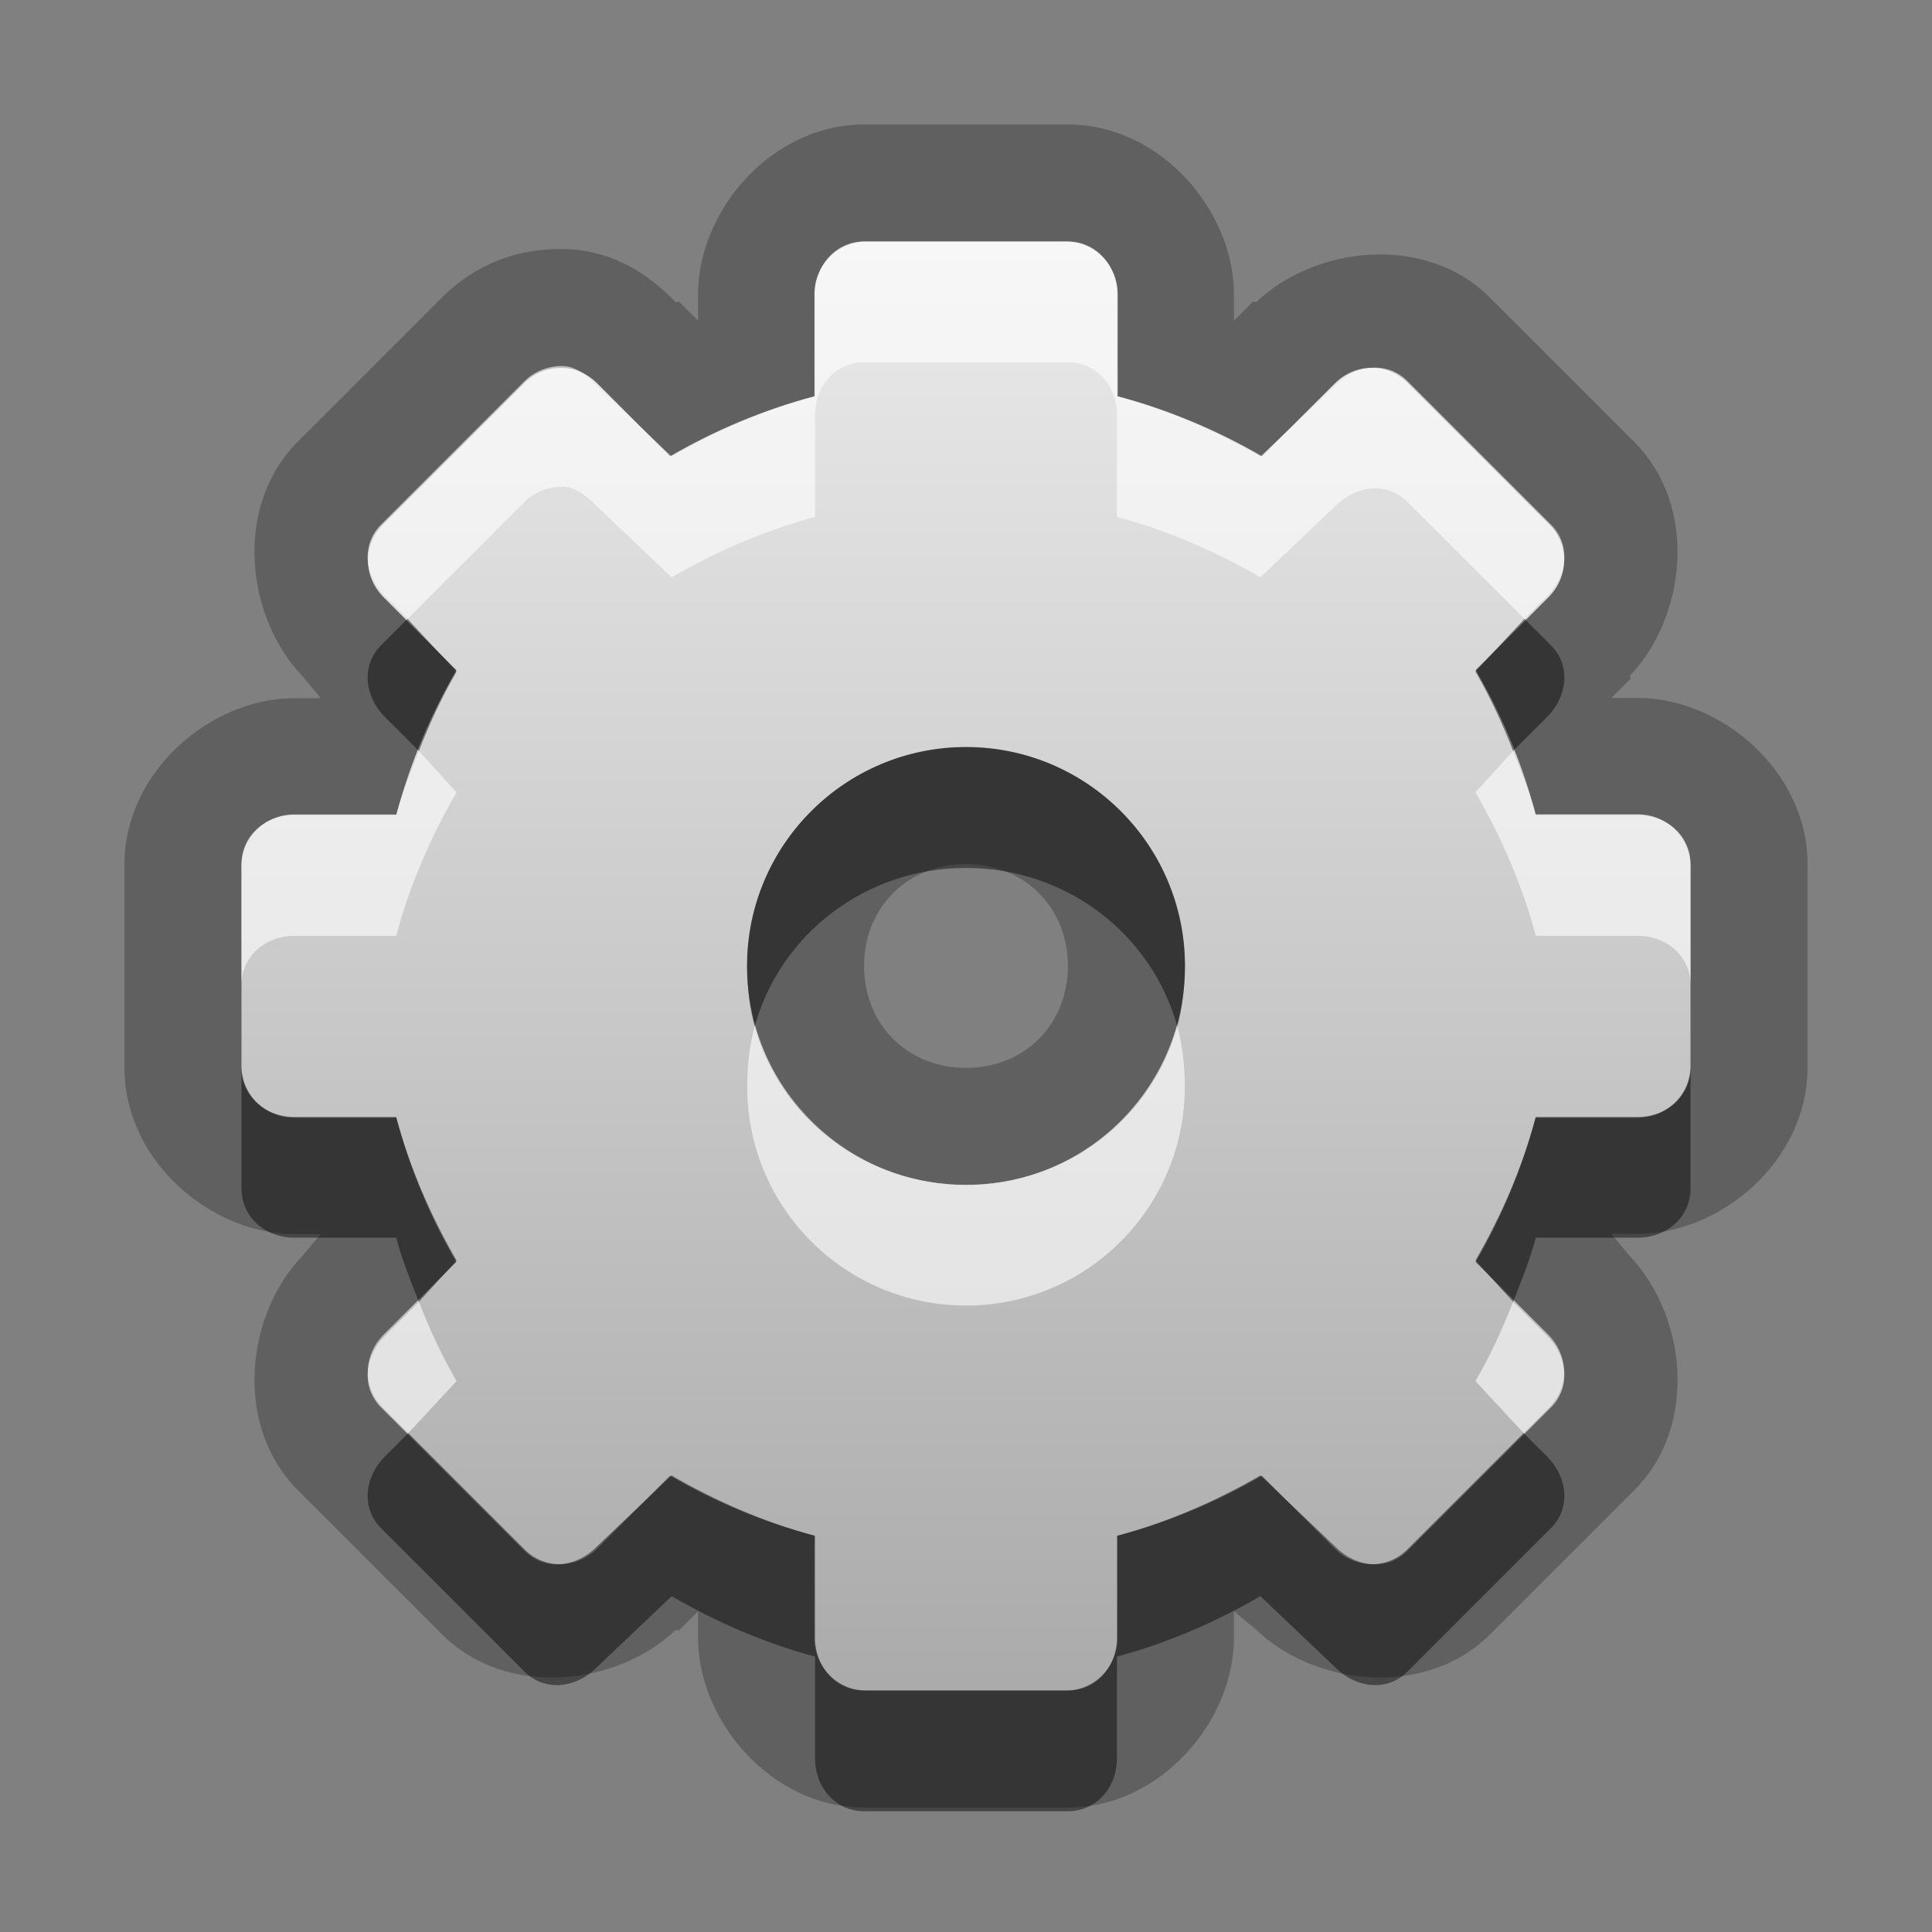 <?xml version="1.0" encoding="UTF-8" standalone="no"?>
<!-- Created with Inkscape (http://www.inkscape.org/) -->

<svg
   xmlns:dc="http://purl.org/dc/elements/1.1/"
   xmlns:cc="http://creativecommons.org/ns#"
   xmlns:rdf="http://www.w3.org/1999/02/22-rdf-syntax-ns#"
   xmlns:svg="http://www.w3.org/2000/svg"
   xmlns="http://www.w3.org/2000/svg"
   xmlns:xlink="http://www.w3.org/1999/xlink"
   xmlns:sodipodi="http://sodipodi.sourceforge.net/DTD/sodipodi-0.dtd"
   xmlns:inkscape="http://www.inkscape.org/namespaces/inkscape"
   width="16"
   height="16"
   id="svg2"
   sodipodi:version="0.32"
   inkscape:version="0.48.0 r9654"
   version="1.0"
   sodipodi:docname="system-run.svg"
   inkscape:output_extension="org.inkscape.output.svg.inkscape">
  <rect width="100%" height="100%" fill="#808080" stroke="none"/>
  <defs
     id="defs4">
    <linearGradient
       id="StandardGradient-9">
      <stop
         style="stop-color:#000000;stop-opacity:0.863;"
         offset="0"
         id="stop3389-8" />
      <stop
         style="stop-color:#000000;stop-opacity:0.471;"
         offset="1"
         id="stop3391-3" />
    </linearGradient>
    <linearGradient
       y2="45.017"
       x2="20.759"
       y1="1"
       x1="20.759"
       gradientTransform="matrix(0.279,0,0,0.279,1.302,1.581)"
       gradientUnits="userSpaceOnUse"
       id="linearGradient2885"
       xlink:href="#StandardGradient"
       inkscape:collect="always" />
    <linearGradient
       inkscape:collect="always"
       xlink:href="#StandardGradient"
       id="linearGradient5569"
       gradientUnits="userSpaceOnUse"
       gradientTransform="matrix(1.078,0,0,0.924,0.027,-0.007)"
       x1="6.124"
       y1="2.172"
       x2="6.124"
       y2="15.167" />
    <linearGradient
       id="StandardGradient"
       gradientTransform="matrix(1.077,0,0,0.923,-0.008,0.158)"
       x1="10.006"
       y1="4.163"
       x2="10.006"
       y2="17.168"
       gradientUnits="userSpaceOnUse">
      <stop
         id="stop3337"
         offset="0"
         style="stop-color:#ebebeb;stop-opacity:1;" />
      <stop
         id="stop3339"
         offset="1"
         style="stop-color:#aaaaaa;stop-opacity:1;" />
    </linearGradient>
    <linearGradient
       inkscape:collect="always"
       xlink:href="#StandardGradient"
       id="linearGradient4051"
       gradientUnits="userSpaceOnUse"
       gradientTransform="matrix(0.279,0,0,0.279,1.302,1.581)"
       x1="20.759"
       y1="1"
       x2="20.759"
       y2="45.017" />
  </defs>
  <sodipodi:namedview
     id="base"
     pagecolor="#ffffff"
     bordercolor="#e7e7e7"
     borderopacity="1"
     inkscape:pageopacity="0.0"
     inkscape:pageshadow="2"
     inkscape:zoom="24.100556"
     inkscape:cx="6.8647124"
     inkscape:cy="5.4569417"
     inkscape:document-units="px"
     inkscape:current-layer="layer1"
     showgrid="true"
     inkscape:showpageshadow="false"
     showguides="true"
     inkscape:guide-bbox="true"
     inkscape:window-width="1920"
     inkscape:window-height="1026"
     inkscape:window-x="0"
     inkscape:window-y="25"
     inkscape:window-maximized="1">
    <sodipodi:guide
       orientation="1,0"
       position="0,112"
       id="guide2383" />
    <sodipodi:guide
       orientation="0,1"
       position="78.156,0"
       id="guide2389" />
    <inkscape:grid
       type="xygrid"
       id="grid3672"
       visible="true"
       enabled="true" />
    <sodipodi:guide
       orientation="1,0"
       position="22.009,4.154"
       id="guide2950" />
    <sodipodi:guide
       orientation="0,1"
       position="11.225,22.009"
       id="guide2952" />
  </sodipodi:namedview>
  <g
     inkscape:label="Calque 1"
     inkscape:groupmode="layer"
     id="layer1">
    <path
       sodipodi:type="inkscape:offset"
       inkscape:radius="0.95523643"
       inkscape:original="M 7.15625 2 C 6.92012 2 6.75 2.1973355 6.75 2.4375 L 6.75 3.28125 C 6.3277865 3.393744 5.9316218 3.5665717 5.5625 3.78125 L 4.9375 3.1875 C 4.8525872 3.1025914 4.7661339 3.03218 4.65625 3.03125 C 4.5463664 3.0303072 4.4272336 3.072772 4.34375 3.15625 L 3.15625 4.34375 C 2.9892831 4.510718 3.0176889 4.7676777 3.1875 4.9375 L 3.78125 5.5625 C 3.56657 5.9316217 3.3937468 6.327786 3.28125 6.75 L 2.4375 6.75 C 2.1973357 6.75 2 6.9201214 2 7.15625 L 2 8.84375 C 2 9.079878 2.1973355 9.25 2.4375 9.25 L 3.28125 9.25 C 3.3937468 9.6722146 3.5665733 10.06838 3.78125 10.4375 L 3.1875 11.0625 C 3.0176781 11.232322 2.9892721 11.489282 3.15625 11.65625 L 4.34375 12.84375 C 4.5107168 13.010718 4.7676779 12.9823 4.9375 12.8125 L 5.5625 12.21875 C 5.9316219 12.433428 6.3277866 12.606256 6.75 12.71875 L 6.75 13.5625 C 6.75 13.802664 6.92012 14 7.15625 14 L 8.84375 14 C 9.0798793 14 9.25 13.802664 9.25 13.5625 L 9.25 12.71875 C 9.672214 12.606256 10.068378 12.433428 10.4375 12.21875 L 11.0625 12.8125 C 11.23232 12.98232 11.489282 13.010738 11.65625 12.84375 L 12.84375 11.65625 C 13.010717 11.489282 12.9823 11.232322 12.8125 11.0625 L 12.21875 10.4375 C 12.433427 10.06838 12.606256 9.6722147 12.71875 9.25 L 13.5625 9.25 C 13.802662 9.2500183 14 9.0798786 14 8.84375 L 14 7.15625 C 14 6.9201224 13.802662 6.75 13.5625 6.75 L 12.71875 6.75 C 12.606256 6.3277869 12.433427 5.9316225 12.21875 5.5625 L 12.8125 4.9375 C 12.98232 4.7676786 13.010738 4.510718 12.84375 4.34375 L 11.65625 3.15625 C 11.489278 2.9892838 11.232322 3.0177 11.0625 3.1875 L 10.4375 3.78125 C 10.068378 3.5665708 9.672214 3.3937449 9.25 3.28125 L 9.25 2.4375 C 9.25 2.1973338 9.0798773 2 8.84375 2 L 7.15625 2 z M 8 6.1875 C 9.0013007 6.1875 9.8125 6.9987009 9.8125 8 C 9.8125 9.0013006 9.0012987 9.8125 8 9.8125 C 6.9987014 9.8125 6.1875 9.0013006 6.1875 8 C 6.1875 6.9987009 6.9987014 6.1875 8 6.1875 z "
       style="fill:#000000;fill-opacity:1;fill-rule:nonzero;stroke:none;stroke-width:1;marker:none;visibility:visible;display:block;overflow:visible;enable-background:accumulate;opacity:0.25"
       id="path4053"
       d="m 7.156,1.031 c -0.768,0 -1.375,0.715 -1.375,1.406 l 0,0.219 L 5.625,2.5 c -0.003,-0.003 -0.028,0.004 -0.031,0 C 5.46,2.367 5.156,2.067 4.656,2.062 c -0.362,-0.003 -0.71,0.116 -1,0.406 l -1.188,1.188 C 1.925,4.2 2.044,5.115 2.5,5.594 l 0.156,0.188 -0.219,0 c -0.691,0 -1.406,0.607 -1.406,1.375 l 0,1.688 c 0,0.768 0.715,1.375 1.406,1.375 l 0.219,0 L 2.5,10.406 c -0.456,0.478 -0.575,1.393 -0.031,1.938 l 1.188,1.188 C 4.2,14.075 5.115,13.956 5.594,13.5 l 0.031,0 0.156,-0.156 0,0.219 c 0,0.691 0.607,1.406 1.375,1.406 l 1.688,0 c 0.768,0 1.375,-0.715 1.375,-1.406 l 0,-0.219 0.188,0.156 c 0.478,0.456 1.393,0.575 1.938,0.031 l 1.188,-1.188 C 14.075,11.8 13.956,10.885 13.5,10.406 l -0.156,-0.188 0.219,0 c 0.691,5.3e-5 1.406,-0.607 1.406,-1.375 l 0,-1.688 c 0,-0.768 -0.715,-1.375 -1.406,-1.375 l -0.219,0 L 13.5,5.625 l 0,-0.031 c 0.456,-0.478 0.575,-1.393 0.031,-1.938 l -1.188,-1.188 C 11.8,1.925 10.885,2.044 10.406,2.5 c -0.007,0.006 -0.025,-0.007 -0.031,0 l -0.156,0.156 0,-0.219 c 0,-0.691 -0.607,-1.406 -1.375,-1.406 l -1.688,0 z M 8,7.156 C 8.485,7.156 8.844,7.515 8.844,8 8.844,8.485 8.485,8.844 8,8.844 7.515,8.844 7.156,8.485 7.156,8 7.156,7.515 7.515,7.156 8,7.156 z" />
    <path
       d="m 7.172,2 c -0.236,0 -0.427,0.196 -0.427,0.436 l 0,0.846 C 6.322,3.394 5.919,3.564 5.549,3.779 L 4.948,3.177 C 4.863,3.092 4.761,3.047 4.651,3.047 4.541,3.046 4.429,3.085 4.346,3.169 L 3.169,4.346 c -0.167,0.167 -0.161,0.432 0.009,0.602 l 0.602,0.602 c -0.215,0.369 -0.385,0.773 -0.497,1.195 l -0.846,0 C 2.196,6.744 2,6.935 2,7.172 l 0,1.657 c 0,0.236 0.196,0.427 0.436,0.427 l 0.846,0 C 3.394,9.678 3.564,10.081 3.779,10.451 l -0.602,0.602 c -0.17,0.17 -0.176,0.435 -0.009,0.602 l 1.177,1.177 c 0.167,0.167 0.432,0.161 0.602,-0.009 L 5.549,12.221 c 0.369,0.215 0.773,0.385 1.195,0.497 l 0,0.846 c 0,0.24 0.191,0.436 0.427,0.436 l 1.657,0 c 0.236,0 0.427,-0.196 0.427,-0.436 l 0,-0.846 c 0.422,-0.112 0.826,-0.282 1.195,-0.497 l 0.602,0.602 c 0.17,0.17 0.435,0.176 0.602,0.009 l 1.177,-1.177 c 0.167,-0.167 0.161,-0.432 -0.009,-0.602 l -0.602,-0.602 c 0.215,-0.369 0.385,-0.773 0.497,-1.195 l 0.846,0 C 13.804,9.256 14,9.065 14,8.828 L 14,7.172 C 14,6.935 13.804,6.744 13.564,6.744 l -0.846,0 C 12.606,6.322 12.436,5.919 12.221,5.549 l 0.602,-0.602 c 0.17,-0.17 0.176,-0.435 0.009,-0.602 l -1.177,-1.177 c -0.167,-0.167 -0.432,-0.161 -0.602,0.009 L 10.451,3.779 C 10.081,3.564 9.678,3.394 9.256,3.282 l 0,-0.846 c 0,-0.24 -0.191,-0.436 -0.427,-0.436 l -1.657,0 z m 0.828,4.186 c 1.001,0 1.814,0.813 1.814,1.814 0,1.001 -0.813,1.814 -1.814,1.814 -1.001,0 -1.814,-0.813 -1.814,-1.814 0,-1.001 0.813,-1.814 1.814,-1.814 z"
       id="rect3267"
       style="fill:url(#linearGradient2885);fill-opacity:1.0;fill-rule:nonzero;stroke:none;stroke-width:1;marker:none;visibility:visible;display:block;overflow:visible;enable-background:accumulate" />
    <path
       style="fill:#ffffff;fill-opacity:1;fill-rule:nonzero;stroke:none;stroke-width:1;marker:none;visibility:visible;display:block;overflow:visible;enable-background:accumulate;opacity:0.6"
       d="M 7.156 2 C 6.92 2 6.75 2.197 6.75 2.438 L 6.75 3.281 C 6.328 3.394 5.932 3.567 5.562 3.781 L 4.938 3.188 C 4.853 3.103 4.766 3.032 4.656 3.031 C 4.546 3.03 4.427 3.073 4.344 3.156 L 3.156 4.344 C 2.989 4.511 3.018 4.768 3.188 4.938 L 3.375 5.125 L 4.344 4.156 C 4.427 4.073 4.546 4.03 4.656 4.031 C 4.766 4.032 4.853 4.103 4.938 4.188 L 5.562 4.781 C 5.932 4.567 6.328 4.394 6.75 4.281 L 6.75 3.438 C 6.75 3.197 6.92 3 7.156 3 L 8.844 3 C 9.08 3 9.25 3.197 9.25 3.438 L 9.25 4.281 C 9.672 4.394 10.068 4.567 10.438 4.781 L 11.062 4.188 C 11.232 4.018 11.489 3.989 11.656 4.156 L 12.625 5.125 L 12.812 4.938 C 12.982 4.768 13.011 4.511 12.844 4.344 L 11.656 3.156 C 11.489 2.989 11.232 3.018 11.062 3.188 L 10.438 3.781 C 10.068 3.567 9.672 3.394 9.25 3.281 L 9.25 2.438 C 9.25 2.197 9.08 2 8.844 2 L 7.156 2 z M 3.469 6.219 C 3.401 6.39 3.329 6.57 3.281 6.75 L 2.438 6.75 C 2.197 6.75 2 6.92 2 7.156 L 2 8.156 C 2 7.92 2.197 7.75 2.438 7.75 L 3.281 7.75 C 3.394 7.328 3.567 6.932 3.781 6.562 L 3.469 6.219 z M 12.531 6.219 L 12.219 6.562 C 12.433 6.932 12.606 7.328 12.719 7.75 L 13.562 7.75 C 13.803 7.75 14 7.92 14 8.156 L 14 7.156 C 14 6.92 13.803 6.75 13.562 6.75 L 12.719 6.75 C 12.671 6.57 12.599 6.39 12.531 6.219 z M 6.25 8.5 C 6.207 8.655 6.188 8.831 6.188 9 C 6.188 10.001 6.999 10.812 8 10.812 C 9.001 10.812 9.812 10.001 9.812 9 C 9.812 8.831 9.793 8.655 9.75 8.5 C 9.537 9.265 8.832 9.812 8 9.812 C 7.168 9.812 6.463 9.265 6.25 8.5 z M 3.469 10.781 L 3.188 11.062 C 3.018 11.232 2.989 11.489 3.156 11.656 L 3.375 11.875 L 3.781 11.438 C 3.658 11.225 3.56 11.013 3.469 10.781 z M 12.531 10.781 C 12.44 11.013 12.342 11.225 12.219 11.438 L 12.625 11.875 L 12.844 11.656 C 13.011 11.489 12.982 11.232 12.812 11.062 L 12.531 10.781 z "
       id="path2887" />
    <path
       style="fill:#000000;fill-opacity:1;fill-rule:nonzero;stroke:none;stroke-width:1;marker:none;visibility:visible;display:block;overflow:visible;enable-background:accumulate;opacity:0.45"
       d="M 3.375 5.125 L 3.156 5.344 C 2.989 5.511 3.018 5.768 3.188 5.938 L 3.469 6.219 C 3.56 5.987 3.658 5.775 3.781 5.562 L 3.375 5.125 z M 12.625 5.125 L 12.219 5.562 C 12.342 5.775 12.44 5.987 12.531 6.219 L 12.812 5.938 C 12.982 5.768 13.011 5.511 12.844 5.344 L 12.625 5.125 z M 8 6.188 C 6.999 6.188 6.188 6.999 6.188 8 C 6.188 8.169 6.207 8.345 6.25 8.5 C 6.463 7.735 7.168 7.188 8 7.188 C 8.832 7.188 9.537 7.735 9.75 8.5 C 9.793 8.345 9.812 8.169 9.812 8 C 9.812 6.999 9.001 6.188 8 6.188 z M 2 8.844 L 2 9.844 C 2 10.08 2.197 10.25 2.438 10.25 L 3.281 10.25 C 3.329 10.43 3.401 10.61 3.469 10.781 L 3.781 10.438 C 3.567 10.068 3.394 9.672 3.281 9.25 L 2.438 9.25 C 2.197 9.25 2 9.08 2 8.844 z M 14 8.844 C 14 9.08 13.803 9.25 13.562 9.25 L 12.719 9.25 C 12.606 9.672 12.433 10.068 12.219 10.438 L 12.531 10.781 C 12.599 10.61 12.671 10.43 12.719 10.25 L 13.562 10.25 C 13.803 10.25 14 10.08 14 9.844 L 14 8.844 z M 3.375 11.875 L 3.188 12.062 C 3.018 12.232 2.989 12.489 3.156 12.656 L 4.344 13.844 C 4.511 14.011 4.768 13.982 4.938 13.812 L 5.562 13.219 C 5.932 13.433 6.328 13.606 6.75 13.719 L 6.75 14.562 C 6.75 14.803 6.92 15 7.156 15 L 8.844 15 C 9.08 15 9.25 14.803 9.25 14.562 L 9.25 13.719 C 9.672 13.606 10.068 13.433 10.438 13.219 L 11.062 13.812 C 11.232 13.982 11.489 14.011 11.656 13.844 L 12.844 12.656 C 13.011 12.489 12.982 12.232 12.812 12.062 L 12.625 11.875 L 11.656 12.844 C 11.489 13.011 11.232 12.982 11.062 12.812 L 10.438 12.219 C 10.068 12.433 9.672 12.606 9.25 12.719 L 9.25 13.562 C 9.25 13.803 9.08 14 8.844 14 L 7.156 14 C 6.92 14 6.75 13.803 6.75 13.562 L 6.75 12.719 C 6.328 12.606 5.932 12.433 5.562 12.219 L 4.938 12.812 C 4.768 12.982 4.511 13.011 4.344 12.844 L 3.375 11.875 z "
       id="path3668" />
  </g>
</svg>
